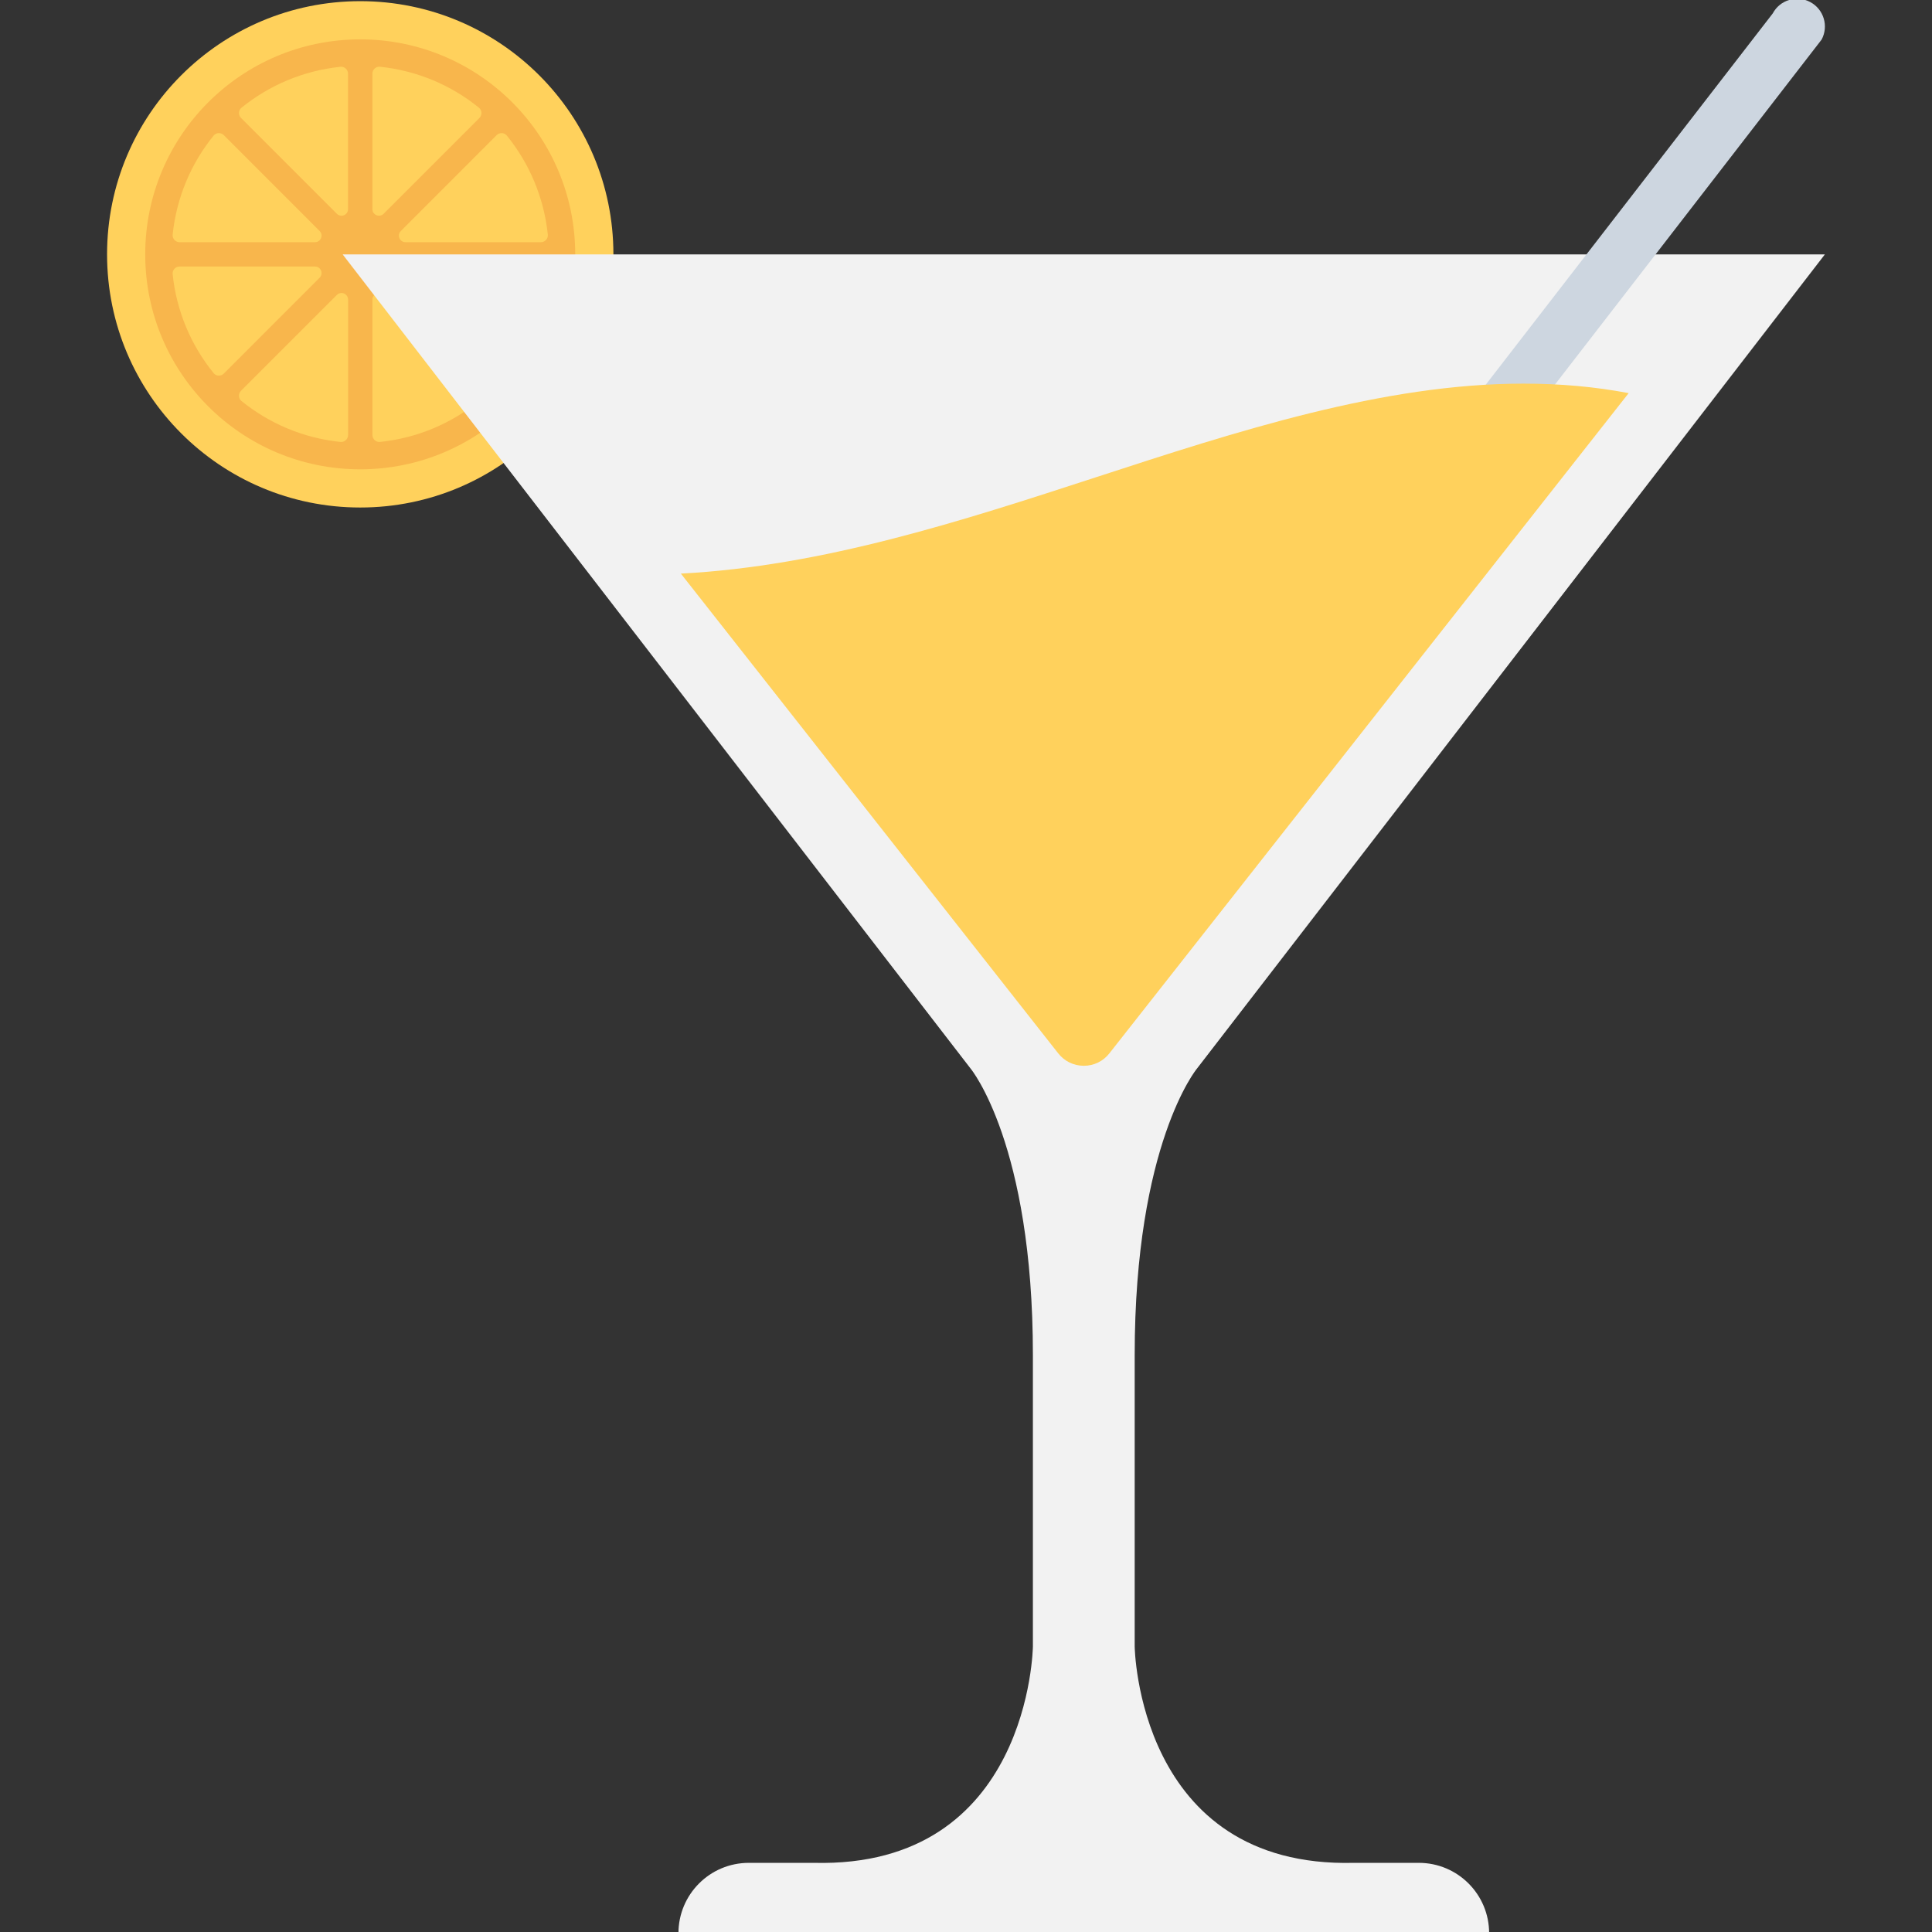 <?xml version="1.0" encoding="utf-8"?>
<!-- Generator: Adobe Illustrator 16.0.0, SVG Export Plug-In . SVG Version: 6.00 Build 0)  -->
<!DOCTYPE svg PUBLIC "-//W3C//DTD SVG 1.1//EN" "http://www.w3.org/Graphics/SVG/1.1/DTD/svg11.dtd">
<svg version="1.1" id="Layer_1" xmlns="http://www.w3.org/2000/svg" xmlns:xlink="http://www.w3.org/1999/xlink" x="0px" y="0px"
	 width="48px" height="48px" viewBox="0 0 48 48" enable-background="new 0 0 48 48" xml:space="preserve">
<rect x="0" y="0" width="48" height="48" fill="#333333" stroke="none"/>
<g>
	<path fill="#FFD15C" d="M15.24,6.319c0,3.474-2.816,6.29-6.29,6.29s-6.29-2.816-6.29-6.29s2.816-6.29,6.29-6.29
		S15.24,2.845,15.24,6.319"/>
	<path fill="#F8B64C" d="M14.291,6.319c0,2.95-2.392,5.341-5.341,5.341S3.608,9.27,3.608,6.319c0-2.95,2.393-5.341,5.342-5.341
		S14.291,3.37,14.291,6.319"/>
	<path fill="#FFD15C" d="M4.459,6.017h3.367c0.146,0,0.218-0.176,0.115-0.278L5.56,3.357c-0.07-0.07-0.189-0.066-0.251,0.01
		C4.75,4.055,4.387,4.9,4.289,5.83C4.279,5.928,4.361,6.017,4.459,6.017"/>
	<path fill="#FFD15C" d="M9.531,5.311l2.382-2.382c0.069-0.07,0.065-0.189-0.011-0.251c-0.688-0.559-1.532-0.922-2.463-1.02
		c-0.098-0.01-0.187,0.071-0.187,0.17v3.367C9.253,5.341,9.428,5.414,9.531,5.311"/>
	<path fill="#FFD15C" d="M8.461,1.659C7.53,1.756,6.686,2.12,5.997,2.678C5.922,2.74,5.917,2.86,5.987,2.929l2.382,2.382
		c0.104,0.103,0.278,0.03,0.278-0.115V1.829C8.647,1.731,8.559,1.649,8.461,1.659"/>
	<path fill="#FFD15C" d="M7.826,6.622H4.459c-0.098,0-0.18,0.089-0.17,0.187c0.097,0.93,0.461,1.775,1.02,2.463
		C5.37,9.348,5.49,9.352,5.56,9.282L7.941,6.9C8.044,6.797,7.971,6.622,7.826,6.622"/>
	<path fill="#FFD15C" d="M10.074,6.017h3.366c0.099,0,0.181-0.089,0.171-0.187c-0.098-0.93-0.462-1.775-1.02-2.463
		c-0.062-0.076-0.182-0.08-0.251-0.01L9.959,5.739C9.855,5.841,9.929,6.017,10.074,6.017"/>
	<path fill="#FFD15C" d="M13.44,6.622h-3.366c-0.146,0-0.219,0.175-0.115,0.278l2.382,2.382c0.07,0.07,0.188,0.066,0.251-0.01
		c0.558-0.688,0.922-1.533,1.019-2.463C13.621,6.711,13.539,6.622,13.44,6.622"/>
	<path fill="#FFD15C" d="M8.369,7.328L5.987,9.71c-0.07,0.07-0.066,0.188,0.01,0.251C6.686,10.52,7.53,10.883,8.46,10.98
		c0.099,0.01,0.188-0.071,0.188-0.17V7.443C8.647,7.298,8.473,7.225,8.369,7.328"/>
	<path fill="#FFD15C" d="M9.531,7.328c-0.104-0.103-0.278-0.03-0.278,0.115v3.367c0,0.099,0.089,0.18,0.187,0.17
		c0.931-0.097,1.774-0.46,2.463-1.019c0.076-0.063,0.08-0.181,0.011-0.251L9.531,7.328z"/>
	<path fill="#F2F2F2" d="M35.249,46.282h-1.613c-5.378,0.134-5.445-5.378-5.445-5.378v-7.238c0-5.243,1.544-7.113,1.544-7.113
		L45.339,6.32H26.926H8.513l15.605,20.233c0,0,1.544,1.87,1.544,7.113v7.238c0,0-0.067,5.512-5.445,5.378h-1.613
		c-0.966,0-1.748,0.782-1.748,1.748h10.07h10.071C36.997,47.063,36.214,46.282,35.249,46.282"/>
	<path fill="#CDD6E0" d="M44.975,0.051c-0.336-0.179-0.753-0.053-0.932,0.283L30.167,18.284c-0.18,0.335-0.054,0.753,0.283,0.932
		c0.335,0.179,0.753,0.053,0.932-0.283L45.258,0.983C45.437,0.648,45.311,0.23,44.975,0.051"/>
	<path fill="#FFD15C" d="M26.927,26.479c-0.25,0-0.481-0.112-0.635-0.308l-9.376-11.92c3.538-0.186,6.979-1.307,10.317-2.395
		c3.506-1.144,7.131-2.325,10.615-2.325c0.917,0,1.779,0.077,2.616,0.236L27.563,26.169C27.408,26.368,27.177,26.479,26.927,26.479"
		/>
</g>
</svg>
